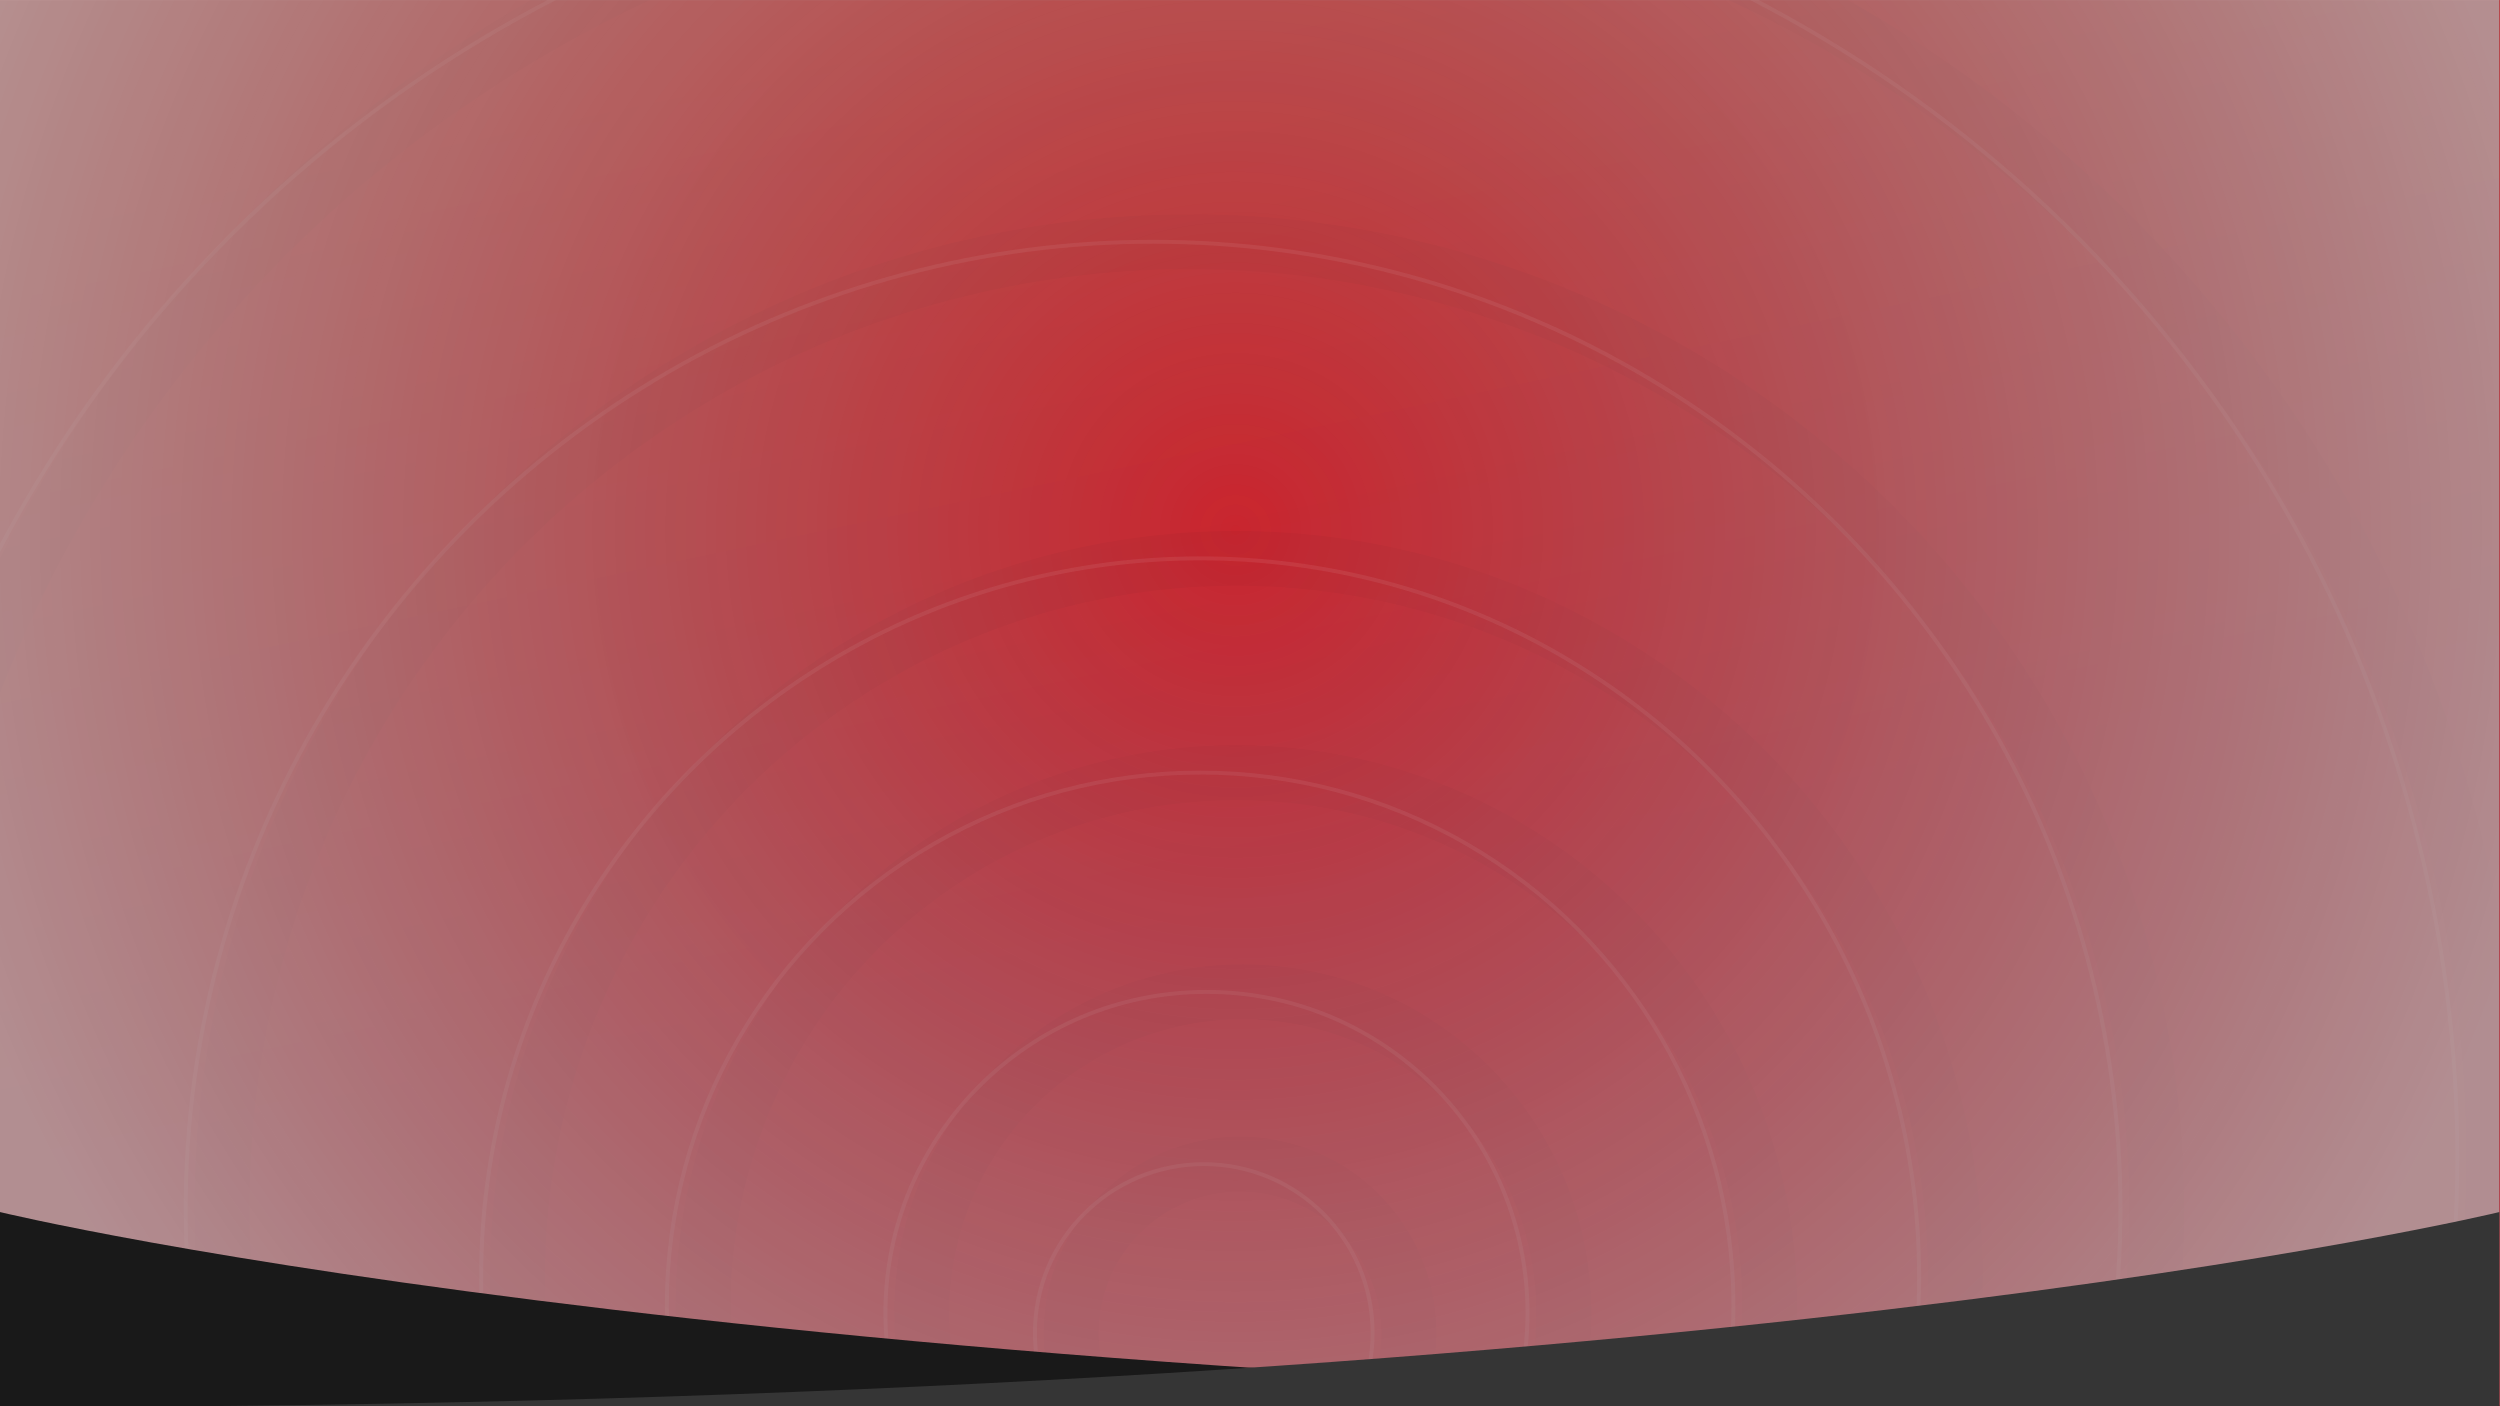 <svg xmlns="http://www.w3.org/2000/svg" xmlns:xlink="http://www.w3.org/1999/xlink" viewBox="0 0 1919 1079.5"><rect x="0" y="0" width="1919" height="1079.5" fill="#808080" stroke="none"/><defs><style>.cls-1,.cls-7,.cls-9{fill:none;}.cls-2{isolation:isolate;}.cls-3{mix-blend-mode:color-dodge;}.cls-4{clip-path:url(#clip-path);}.cls-5{opacity:0.3;}.cls-6{opacity:0.1;}.cls-7{stroke:#000;stroke-width:42px;}.cls-7,.cls-9{stroke-miterlimit:10;}.cls-8{opacity:0.25;}.cls-9{stroke:#fff;stroke-width:3px;}.cls-10{fill:url(#linear-gradient);}.cls-11{clip-path:url(#clip-path-2);}.cls-12,.cls-13{opacity:0.52;mix-blend-mode:overlay;}.cls-12{fill:url(#radial-gradient);}.cls-13{fill:url(#radial-gradient-2);}.cls-14{fill:#191919;}.cls-15{fill:#353535;}</style><clipPath id="clip-path"><rect class="cls-1" x="-542.65" y="-1448.01" width="1919" height="1080.25"/></clipPath><linearGradient id="linear-gradient" x1="841.24" y1="-22.03" x2="996.47" y2="715.76" gradientUnits="userSpaceOnUse"><stop offset="0" stop-color="#d12828"/><stop offset="1" stop-color="#c42333"/></linearGradient><clipPath id="clip-path-2"><rect class="cls-1" x="-0.5" y="-0.69" width="1919" height="1080.25"/></clipPath><radialGradient id="radial-gradient" cx="948.37" cy="407.29" r="1027.09" gradientUnits="userSpaceOnUse"><stop offset="0" stop-color="#020202" stop-opacity="0"/><stop offset="1" stop-color="#020202"/></radialGradient><radialGradient id="radial-gradient-2" cx="948.37" cy="406.54" r="1027.09" gradientUnits="userSpaceOnUse"><stop offset="0" stop-color="#fff" stop-opacity="0"/><stop offset="1" stop-color="#fff"/></radialGradient></defs><title>splash-bg</title><g class="cls-2"><g id="Layer_1" data-name="Layer 1"><g class="cls-3"><g class="cls-4"><g class="cls-5"><g class="cls-6"><circle class="cls-7" cx="406.91" cy="-466.82" r="551.9"/><circle class="cls-7" cx="370.79" cy="-558.91" r="1001.14"/><circle class="cls-7" cx="370.79" cy="-519.19" r="742.56"/></g><g class="cls-8"><circle class="cls-9" cx="379.06" cy="-466.82" r="551.9"/><circle class="cls-9" cx="342.94" cy="-558.91" r="1001.14"/><circle class="cls-9" cx="342.94" cy="-519.19" r="742.56"/></g></g></g></g><rect class="cls-10" x="-0.5" y="0.06" width="1920" height="1080"/><g class="cls-3"><g class="cls-11"><g class="cls-5"><g class="cls-6"><circle class="cls-7" cx="949.06" cy="980.5" r="551.9"/><circle class="cls-7" cx="949.06" cy="1002.39" r="409.35"/><circle class="cls-7" cx="912.94" cy="888.4" r="1001.14"/><circle class="cls-7" cx="912.94" cy="928.12" r="742.56"/><circle class="cls-7" cx="953.93" cy="1007.83" r="246.44"/><circle class="cls-7" cx="951.85" cy="1023.18" r="129.6"/></g><g class="cls-8"><circle class="cls-9" cx="921.22" cy="980.5" r="551.9"/><circle class="cls-9" cx="921.22" cy="1002.39" r="409.35"/><circle class="cls-9" cx="885.1" cy="888.4" r="1001.14"/><circle class="cls-9" cx="885.1" cy="928.12" r="742.56"/><circle class="cls-9" cx="926.08" cy="1007.83" r="246.44"/><circle class="cls-9" cx="924.01" cy="1023.18" r="129.6"/></g></g></g></g><rect class="cls-12" x="-0.5" y="0.06" width="1919" height="1079.5"/><rect class="cls-13" x="-0.5" y="-0.69" width="1919" height="1079.5"/><path class="cls-14" d="M0,930.37s613.73,149.75,1919,149.75c-513.27.28-1919-.28-1919-.28Z"/><path class="cls-15" d="M1918.5,930.37S1304.77,1080.12-.5,1080.12c513.27.28,1919-.28,1919-.28Z"/></g></g></svg>